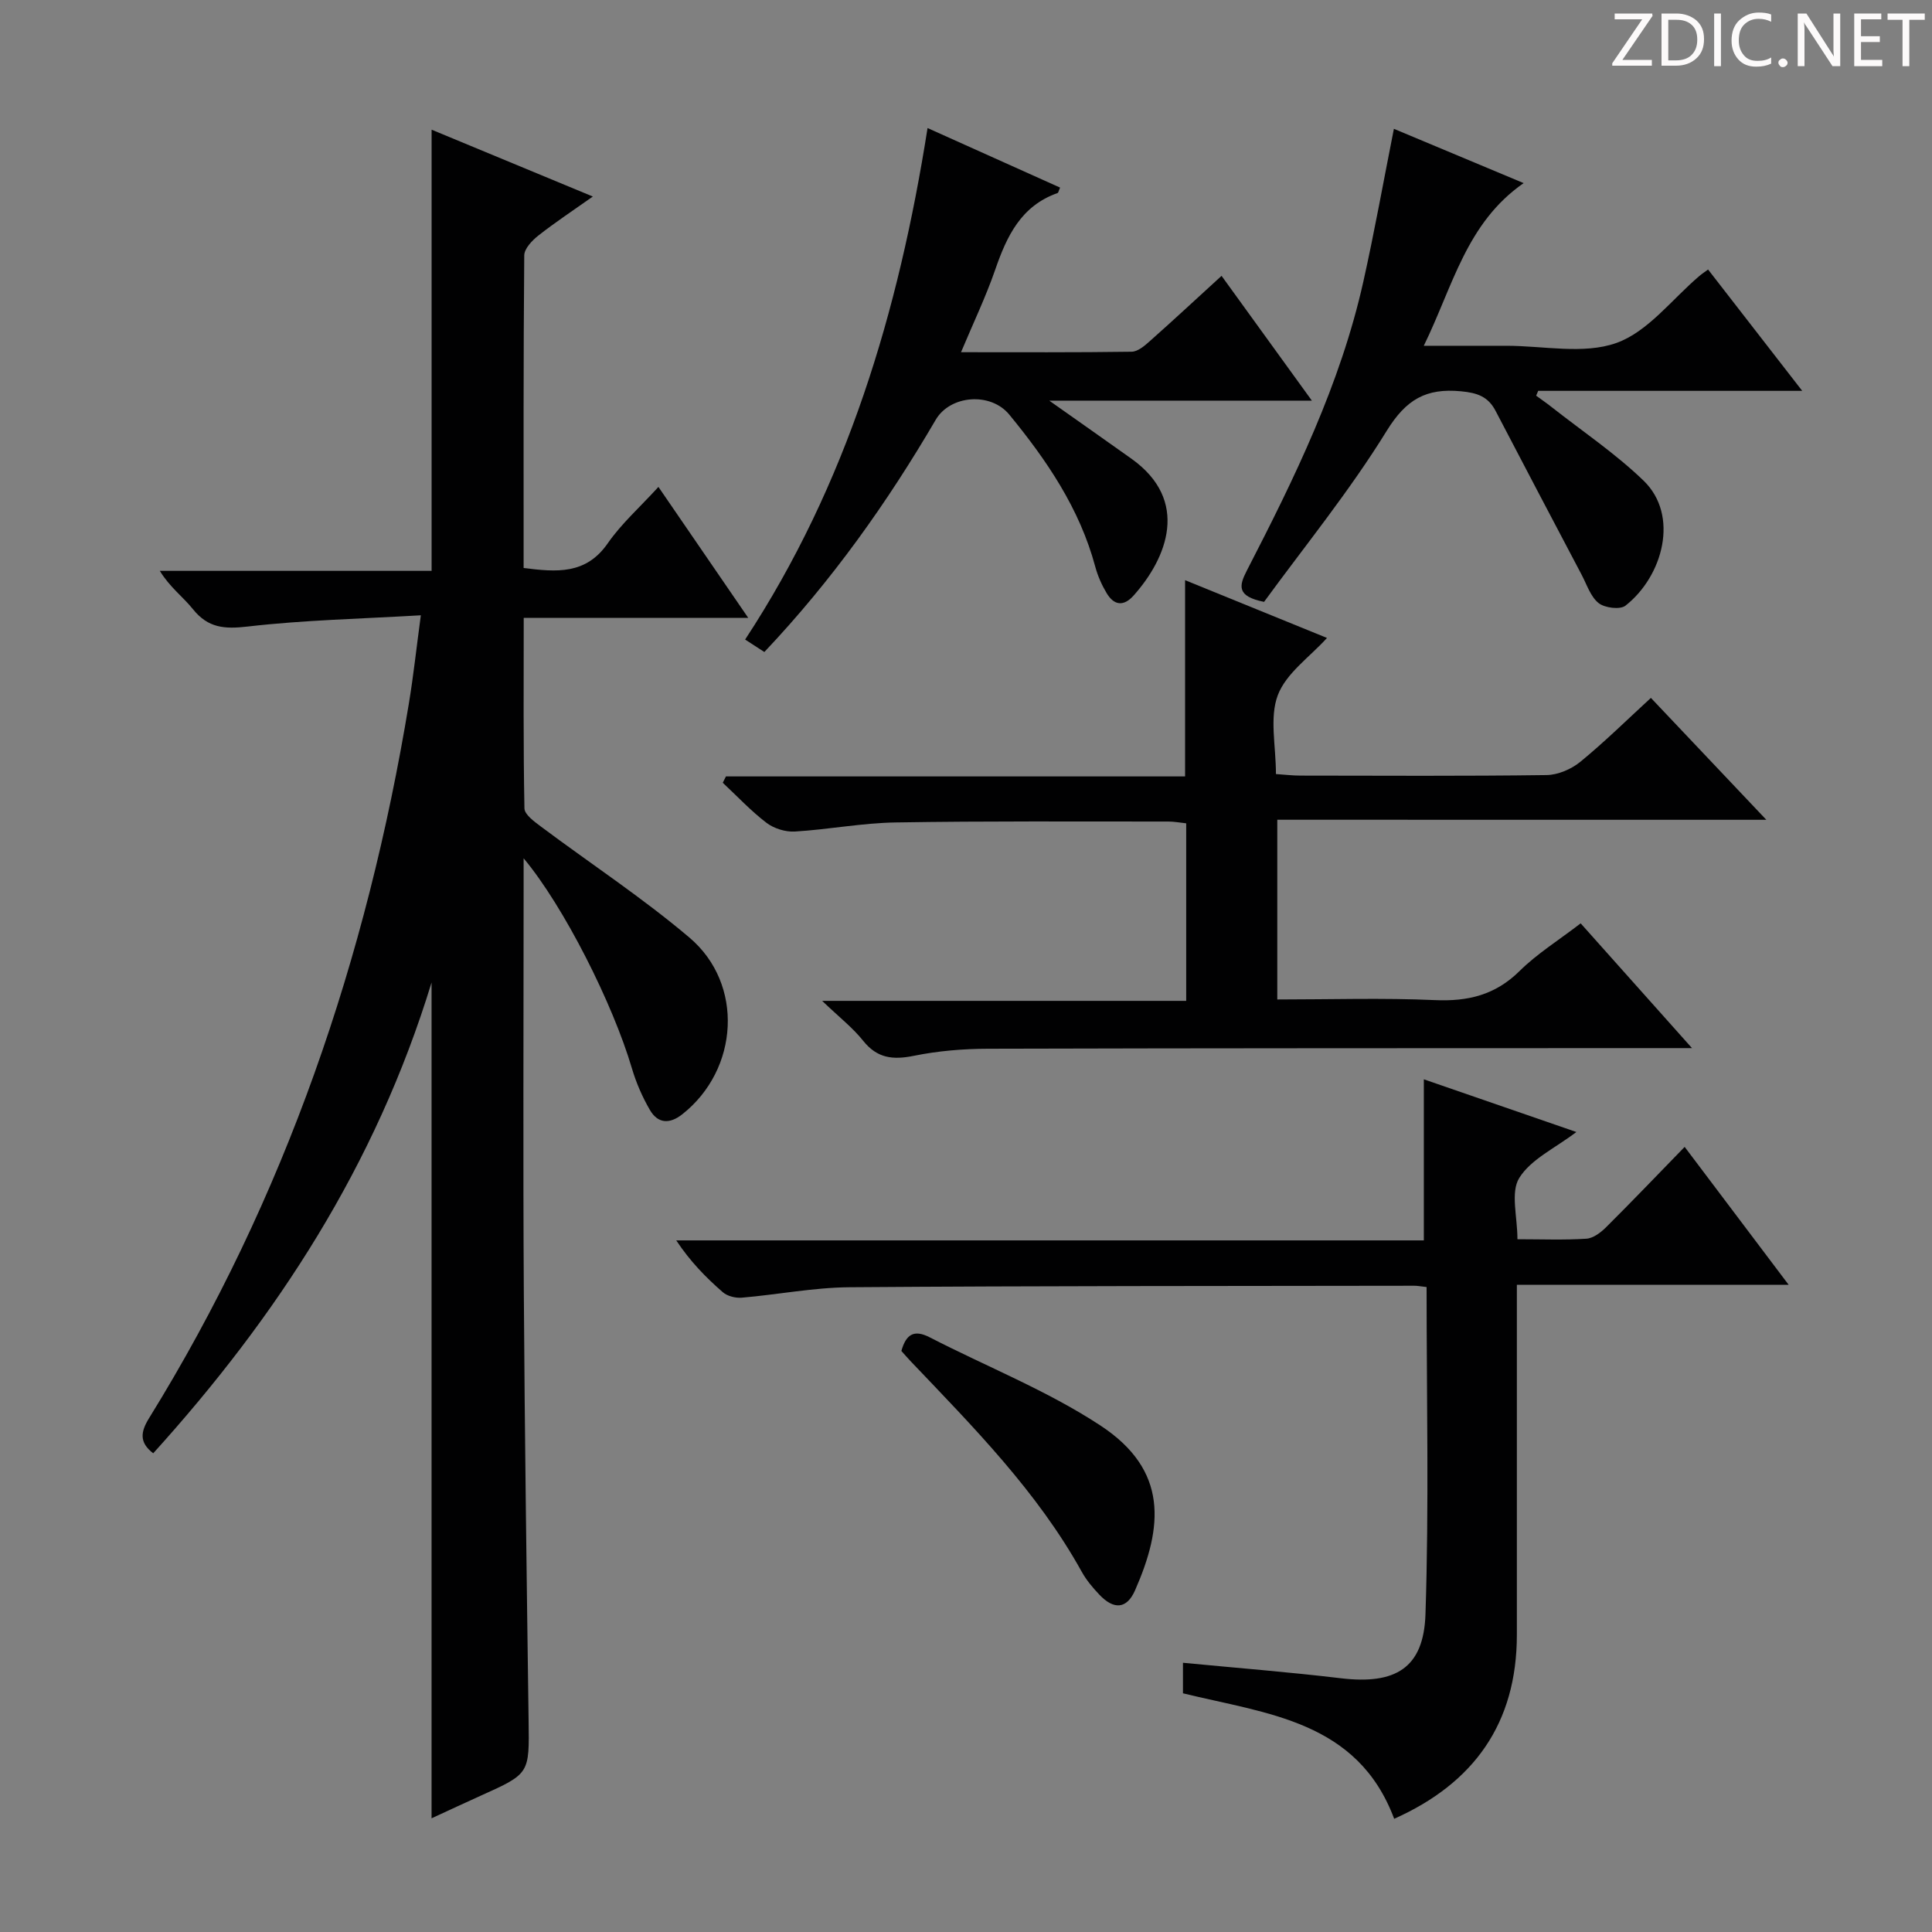 <svg enable-background="new 0 0 400 400" viewBox="0 0 400 400" xmlns="http://www.w3.org/2000/svg"><rect x="0" y="0" width="400" height="400" fill="#808080" stroke="none"/><g fill="#fcfafa"><path d="m342.2 3.2-6.3 9.2h6.1v1.2h-8.2v-.5l6.2-9.1h-5.7v-1.2h7.8v.4z"/><path d="m344 13.7v-10.9h3.1c1.6 0 3 .5 4.1 1.4 1.1 1 1.6 2.2 1.6 3.9s-.5 3-1.6 4-2.5 1.5-4.2 1.5h-3zm1.4-9.6v8.4h1.6c1.4 0 2.5-.4 3.2-1.1.8-.8 1.2-1.8 1.2-3.2s-.4-2.4-1.2-3.1-1.8-1-3.1-1z"/><path d="m356.3 2.8v10.9h-1.4v-10.9z"/><path d="m366.6 13.2c-.8.4-1.8.6-3 .6-1.6 0-2.8-.5-3.7-1.5s-1.4-2.3-1.4-3.9c0-1.7.5-3.2 1.6-4.2s2.4-1.6 4-1.6c1 0 1.9.1 2.6.4v1.5c-.8-.4-1.6-.6-2.6-.6-1.2 0-2.2.4-3 1.2s-1.1 1.9-1.1 3.3c0 1.3.4 2.3 1.1 3.1s1.6 1.1 2.8 1.1c1.1 0 2-.2 2.8-.7v1.3z"/><path d="m368.2 13c0-.3.1-.5.3-.6.2-.2.4-.3.6-.3.3 0 .5.1.7.3s.3.4.3.6-.1.5-.3.6c-.2.2-.4.3-.7.3s-.5-.1-.6-.3c-.2-.2-.3-.4-.3-.6z"/><path d="m381.1 13.7h-1.7l-5.5-8.4c-.2-.2-.3-.5-.4-.7 0 .2.1.8.1 1.5v7.6h-1.4v-10.9h1.8l5.3 8.3c.3.4.4.6.4.8 0-.3-.1-.8-.1-1.6v-7.5h1.4v10.9z"/><path d="m389.7 13.7h-5.8v-10.9h5.6v1.2h-4.2v3.5h3.9v1.2h-3.9v3.7h4.4z"/><path d="m398.4 4.1h-3.1v9.6h-1.4v-9.6h-3.1v-1.3h7.7v1.3z"/></g><path d="m108.41 177.7v6.61c0 27.66-.13 55.32.04 82.98.18 29.64.59 59.28.99 88.92.15 11 .27 10.99-9.85 15.54-3.3 1.48-6.58 3.03-10.24 4.71 0-57.59 0-114.65 0-173.05-11.59 37.93-32.07 69.22-57.63 97.48-2.95-2.27-2.6-4.46-.85-7.29 28.19-45.57 45.09-95.27 53.78-147.93.94-5.67 1.55-11.4 2.48-18.28-12.42.73-24.21.98-35.87 2.33-4.8.56-8.19.29-11.3-3.58-2.06-2.57-4.82-4.57-6.87-7.95h56.27c0-30.75 0-60.79 0-91.34 10.88 4.51 21.71 9.01 33.38 13.84-4.1 2.9-7.8 5.34-11.27 8.07-1.3 1.02-2.92 2.72-2.93 4.12-.19 21.47-.13 42.94-.13 64.72 6.84.85 12.9 1.41 17.43-5.13 2.81-4.05 6.61-7.42 10.48-11.66 6.19 9.02 12.11 17.66 18.6 27.12-15.93 0-30.96 0-46.49 0 0 13.52-.1 26.48.15 39.44.03 1.28 2.05 2.74 3.41 3.76 10.24 7.66 20.99 14.72 30.73 22.97 11.39 9.64 10.26 27.35-1.45 36.59-2.64 2.09-5.07 1.95-6.72-.89-1.56-2.69-2.84-5.63-3.72-8.61-3.94-13.36-14.07-33.51-22.42-43.49z" fill="#010102"/><path d="m264.45 169.72v37.21c11.05 0 21.84-.35 32.6.13 6.87.31 12.53-1.05 17.56-6.02 3.63-3.59 8.07-6.35 12.65-9.87 7.47 8.37 14.81 16.6 23.05 25.83-2.85 0-4.58 0-6.3 0-46.48.02-92.95 0-139.43.13-5.13.01-10.34.44-15.35 1.46-4.34.88-7.61.55-10.53-3.12-2.16-2.71-4.98-4.89-8.48-8.25h75.37c0-12.57 0-24.47 0-36.76-1.18-.12-2.45-.37-3.71-.37-18.82.01-37.65-.12-56.47.19-6.95.11-13.87 1.46-20.83 1.88-1.94.12-4.32-.62-5.87-1.79-3.25-2.48-6.07-5.51-9.07-8.31.22-.44.44-.87.66-1.31h95.06c0-13.87 0-27.08 0-40.63 9.84 4.01 19.79 8.06 29.38 11.96-3.54 3.92-8.45 7.28-10.18 11.84-1.76 4.65-.39 10.49-.39 16.34 1.85.12 3.45.32 5.05.32 16.99.02 33.98.12 50.97-.11 2.36-.03 5.12-1.21 6.98-2.73 4.99-4.08 9.59-8.62 14.63-13.25 7.92 8.36 15.56 16.43 23.9 25.24-34.09-.01-67.37-.01-101.25-.01z" fill="#010102"/><path d="m295.36 266.47c-1.27-.14-1.92-.28-2.58-.27-38.97.06-77.95.02-116.92.31-7.43.06-14.84 1.53-22.28 2.16-1.29.11-2.99-.31-3.94-1.14-3.49-3.04-6.74-6.35-9.63-10.72h154.78c0-11.41 0-22.1 0-33.35 10.15 3.51 20.63 7.13 31.58 10.91-4.38 3.34-9.41 5.62-11.83 9.52-1.84 2.98-.37 8.01-.37 12.68 5.03 0 9.67.19 14.27-.11 1.43-.09 3-1.29 4.1-2.39 5.31-5.28 10.48-10.69 16.25-16.62 7.23 9.59 14.08 18.67 21.53 28.55-19.04 0-37.35 0-56.27 0v5.99 66.46c0 18.35-8.9 30.75-25.4 38.11-7.61-20.31-26.3-21.71-43.73-25.98 0-1.91 0-3.97 0-6.32 10.99 1.06 21.85 1.91 32.65 3.2 11.32 1.36 17.2-2.06 17.56-13.28.74-22.41.23-44.87.23-67.71z" fill="#010102"/><path d="m158.25 134.99c-1.39-.91-2.48-1.61-3.98-2.58 21.08-32.1 31.77-67.81 37.77-105.9 9.45 4.25 18.43 8.28 27.44 12.33-.29.64-.35 1.07-.53 1.13-7.55 2.66-10.5 8.91-12.9 15.86-1.94 5.61-4.52 10.99-7.08 17.09 12.15 0 23.74.07 35.33-.1 1.26-.02 2.65-1.2 3.71-2.15 4.85-4.3 9.6-8.72 14.9-13.56 6.15 8.5 12.11 16.74 18.7 25.84-18.47 0-35.95 0-54.37 0 6.27 4.43 11.66 8.21 17.01 12.02 12.18 8.68 7.36 20.58.46 28.32-2.09 2.35-4.08 2.05-5.6-.5-1.01-1.69-1.84-3.57-2.35-5.47-3.23-12.03-10.04-22.03-17.79-31.47-3.87-4.72-12.23-4.07-15.24 1.06-10.02 17.14-21.45 33.25-35.48 48.08z" fill="#010102"/><path d="m261.71 124.61c-5.72-1.14-5.17-3.35-3.59-6.43 9.91-19.21 19.4-38.63 24.15-59.9 2.31-10.34 4.17-20.77 6.32-31.61 8.57 3.58 17.1 7.15 26.86 11.24-11.9 8.29-14.61 21.3-20.67 33.68 6.23 0 11.65.01 17.07 0 7.66-.01 15.99 1.84 22.8-.58 6.55-2.33 11.53-9.08 17.2-13.88.49-.42 1.04-.78 1.79-1.33 6.36 8.2 12.63 16.28 19.49 25.12-18.87 0-36.77 0-54.66 0-.14.33-.29.67-.43 1 1.07.78 2.17 1.54 3.21 2.36 6.38 5.02 13.19 9.6 19.01 15.21 7.49 7.21 4.03 19.83-3.73 25.91-1.11.87-4.29.47-5.56-.54-1.67-1.34-2.44-3.84-3.52-5.88-5.95-11.29-11.9-22.58-17.8-33.9-1.55-2.98-3.79-3.75-7.17-4.07-7.22-.68-11.34 1.66-15.37 8.18-7.71 12.51-17.08 24.01-25.4 35.42z" fill="#010102"/><path d="m186.62 279.7c.95-3.38 2.55-4.53 5.87-2.82 11.78 6.07 24.28 11 35.3 18.23 14.2 9.31 12.96 21.08 7.21 34.15-1.71 3.89-4.39 4.07-7.39.9-1.36-1.44-2.69-3.01-3.64-4.73-9.22-16.64-22.47-29.99-35.42-43.59-.68-.72-1.33-1.47-1.93-2.14z" fill="#010102"/></svg>